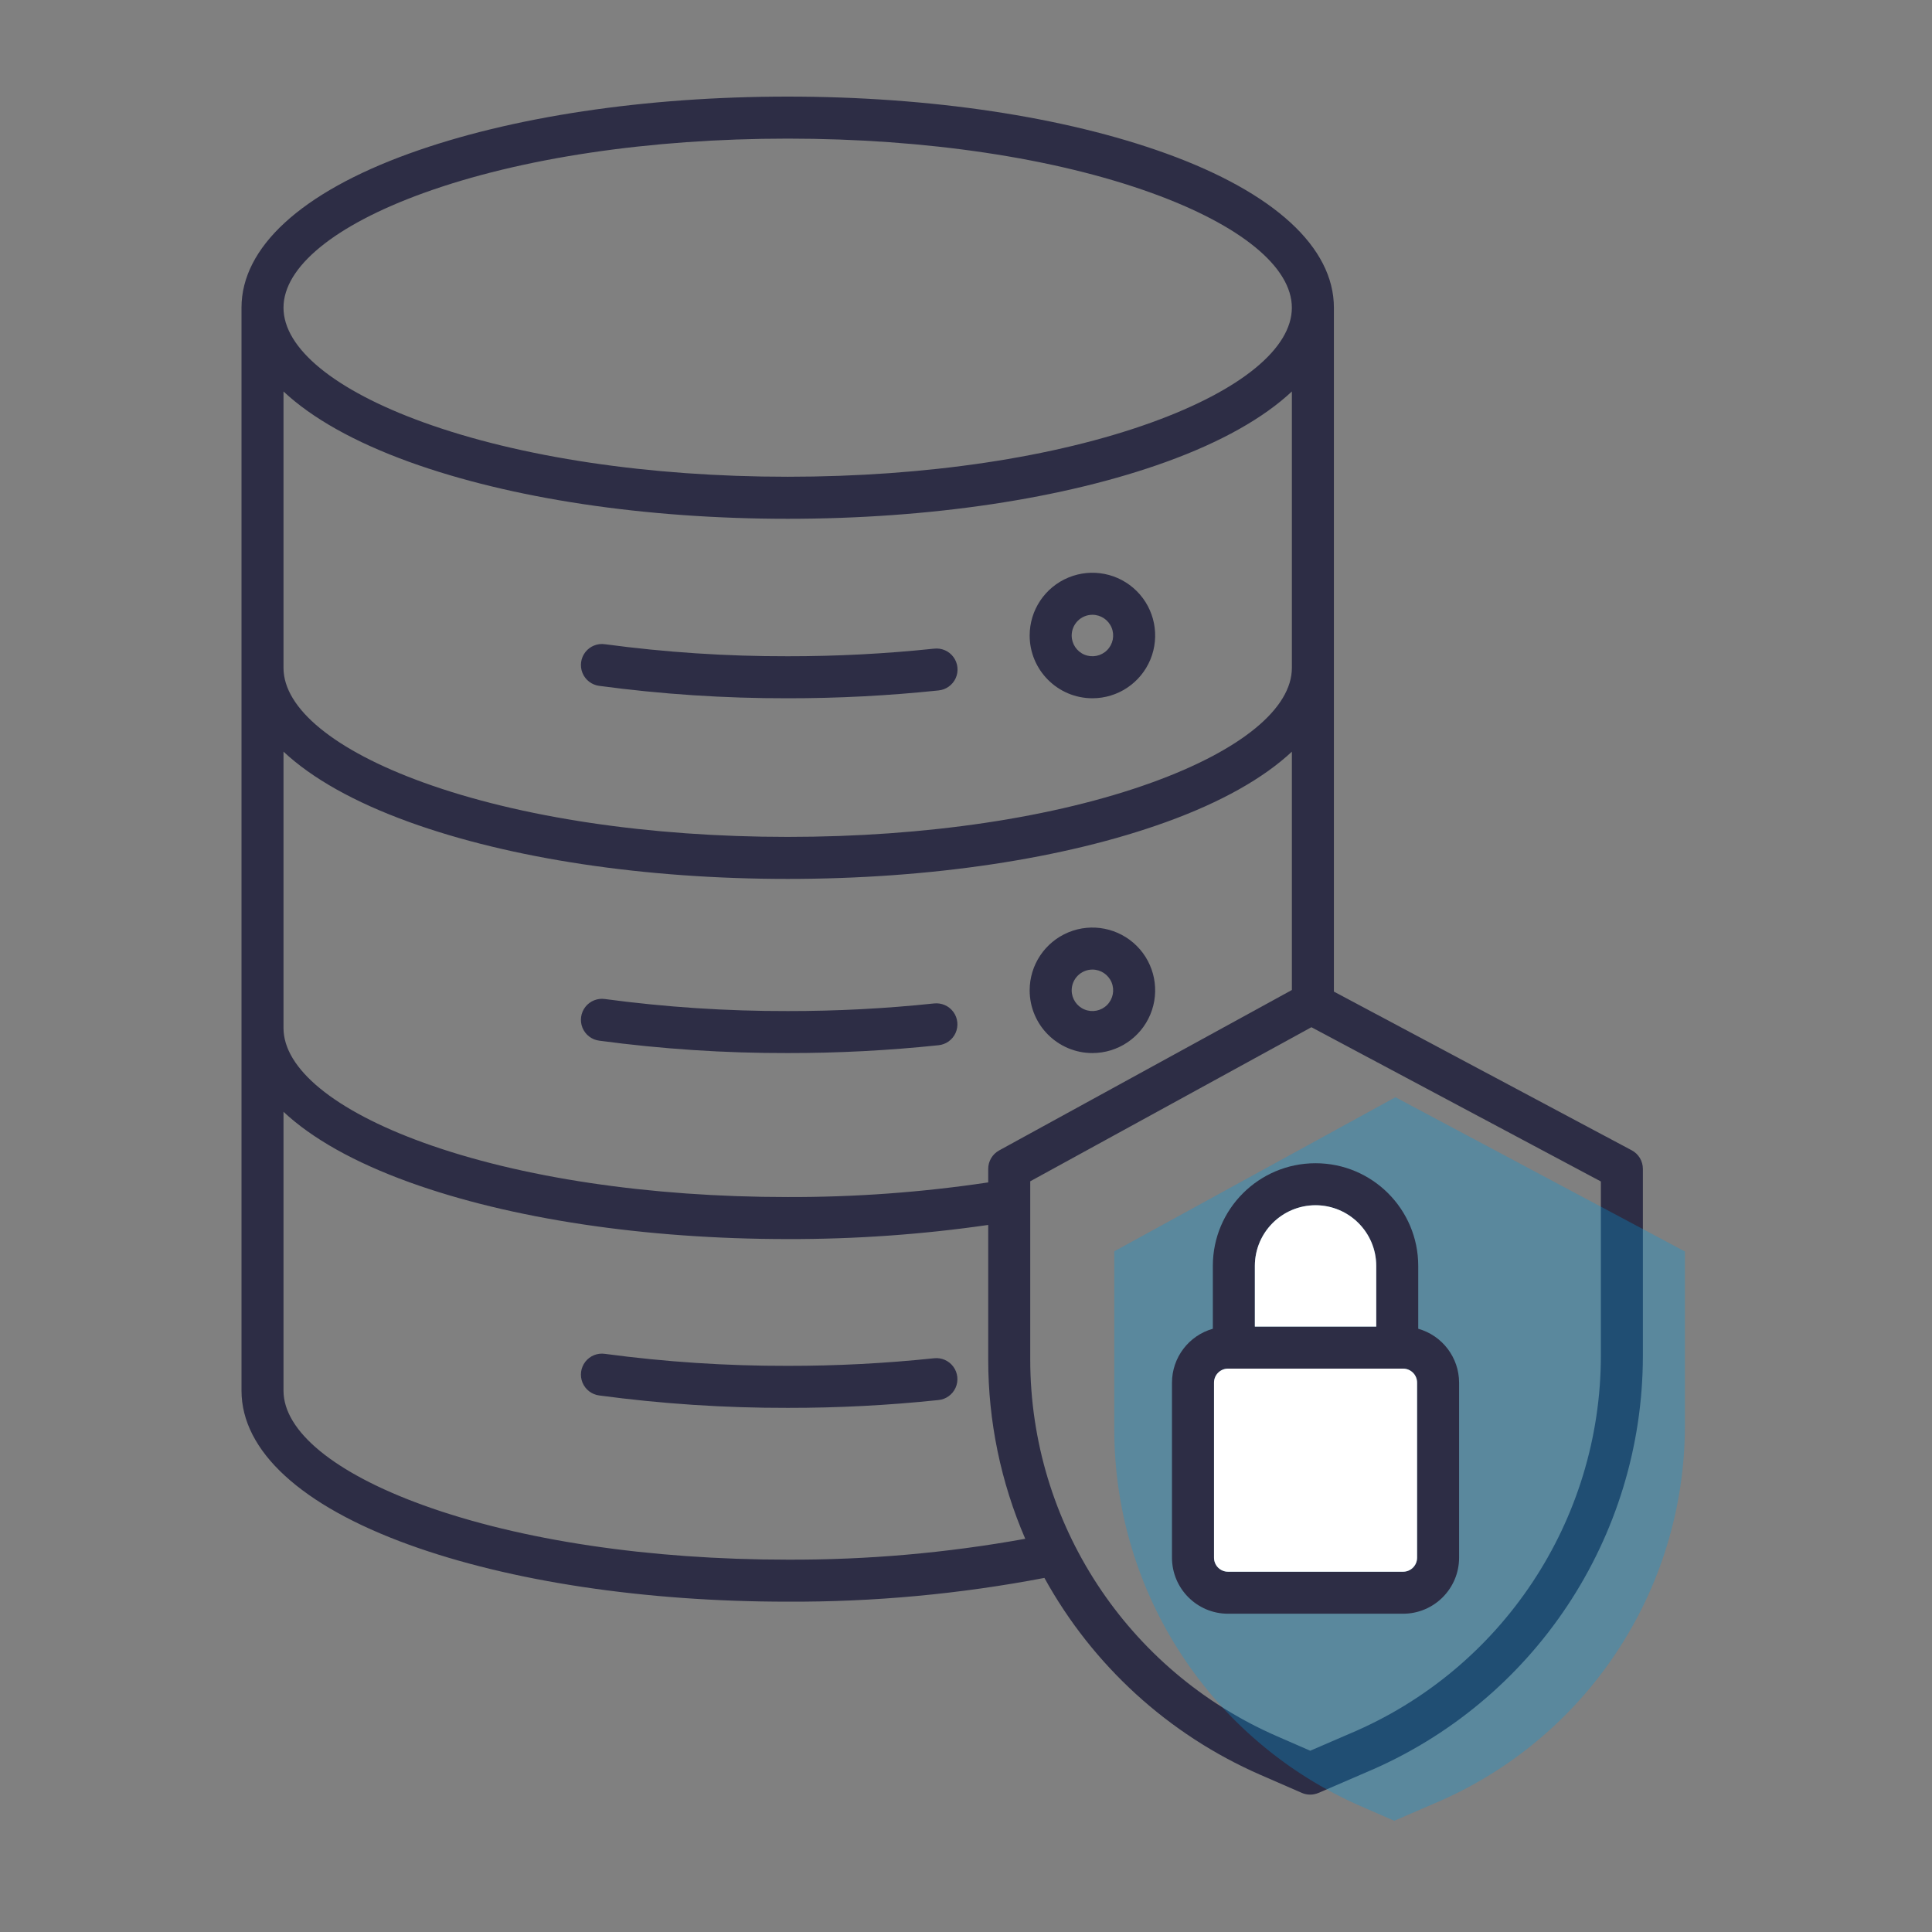 <svg width="80" height="80" viewBox="0 0 80 80" fill="none" xmlns="http://www.w3.org/2000/svg">
<rect x="0" y="0" width="80" height="80" fill="#808080" stroke="none"/>
<path fill-rule="evenodd" clip-rule="evenodd" d="M24.813 28.4C27.399 28.747 30.007 28.919 32.617 28.914C34.702 28.916 36.785 28.807 38.859 28.59C39.171 28.561 39.445 28.366 39.574 28.08C39.702 27.794 39.667 27.46 39.48 27.207C39.294 26.954 38.986 26.822 38.674 26.86C36.662 27.071 34.64 27.176 32.617 27.174C30.086 27.179 27.557 27.012 25.049 26.676C24.74 26.631 24.43 26.756 24.238 27.002C24.047 27.249 24.001 27.579 24.12 27.868C24.239 28.157 24.503 28.36 24.813 28.4H24.813Z" fill="#2D2D45"/>
<path fill-rule="evenodd" clip-rule="evenodd" d="M47.635 27.31C47.232 28.281 46.285 28.914 45.234 28.914C43.8 28.912 42.637 27.75 42.636 26.315C42.636 25.264 43.269 24.317 44.24 23.915C45.211 23.512 46.328 23.735 47.072 24.478C47.815 25.221 48.037 26.339 47.635 27.31ZM46.028 25.987C45.895 25.666 45.582 25.457 45.234 25.457C44.761 25.457 44.377 25.841 44.376 26.315C44.376 26.663 44.585 26.976 44.906 27.109C45.227 27.241 45.596 27.168 45.842 26.922C46.087 26.677 46.161 26.308 46.028 25.987Z" fill="#2D2D45"/>
<path fill-rule="evenodd" clip-rule="evenodd" d="M24.813 43.092C27.399 43.439 30.007 43.611 32.617 43.605C34.702 43.607 36.785 43.499 38.859 43.281C39.17 43.251 39.441 43.056 39.569 42.771C39.696 42.485 39.661 42.153 39.476 41.901C39.291 41.649 38.985 41.516 38.674 41.551C36.662 41.763 34.64 41.868 32.617 41.866C30.086 41.871 27.557 41.704 25.049 41.368C24.74 41.323 24.43 41.448 24.238 41.694C24.047 41.941 24.001 42.271 24.12 42.56C24.239 42.849 24.503 43.052 24.813 43.092H24.813Z" fill="#2D2D45"/>
<path fill-rule="evenodd" clip-rule="evenodd" d="M47.635 42.002C47.232 42.972 46.285 43.605 45.234 43.605C43.8 43.604 42.637 42.441 42.636 41.007C42.636 39.956 43.269 39.009 44.24 38.606C45.211 38.204 46.328 38.427 47.072 39.17C47.815 39.913 48.037 41.031 47.635 42.002ZM46.028 40.678C45.895 40.358 45.582 40.148 45.234 40.148C44.761 40.149 44.377 40.533 44.376 41.007C44.376 41.354 44.585 41.667 44.906 41.8C45.227 41.933 45.596 41.86 45.842 41.614C46.087 41.368 46.161 40.999 46.028 40.678Z" fill="#2D2D45"/>
<path fill-rule="evenodd" clip-rule="evenodd" d="M38.674 56.243C36.662 56.454 34.64 56.559 32.617 56.557C30.086 56.562 27.557 56.396 25.049 56.06C24.74 56.015 24.43 56.139 24.238 56.386C24.047 56.632 24.001 56.963 24.12 57.251C24.239 57.54 24.503 57.743 24.813 57.783C27.4 58.13 30.007 58.302 32.617 58.297C34.702 58.299 36.786 58.191 38.859 57.973C39.17 57.943 39.441 57.748 39.569 57.462C39.697 57.177 39.661 56.845 39.476 56.593C39.291 56.341 38.985 56.207 38.675 56.243H38.674Z" fill="#2D2D45"/>
<path fill-rule="evenodd" clip-rule="evenodd" d="M55.234 41.06L67.567 47.632C67.851 47.783 68.028 48.078 68.028 48.4V56.129C68.028 63.67 63.505 70.476 56.551 73.396L54.597 74.24C54.376 74.336 54.125 74.335 53.904 74.239L52.169 73.483C48.379 71.823 45.244 68.96 43.247 65.338C39.744 66.007 36.184 66.337 32.617 66.322C26.708 66.322 21.142 65.486 16.943 63.966C12.466 62.346 10 60.079 10 57.582V12.74C10 10.245 12.466 7.978 16.944 6.358C21.143 4.838 26.71 4 32.617 4C38.525 4 44.091 4.837 48.291 6.357C52.769 7.978 55.234 10.245 55.234 12.74V41.06ZM16.943 19.125C14.67 18.301 12.916 17.312 11.739 16.21V27.654C11.739 29.338 13.852 31.069 17.534 32.402C21.548 33.854 26.904 34.654 32.617 34.654C38.329 34.654 43.685 33.854 47.699 32.402C51.382 31.069 53.494 29.338 53.494 27.654V16.21C52.317 17.312 50.564 18.302 48.29 19.125C44.09 20.645 38.524 21.482 32.617 21.482C26.709 21.482 21.143 20.645 16.943 19.125ZM17.535 7.994C21.55 6.541 26.906 5.74 32.617 5.74C38.327 5.74 43.683 6.541 47.698 7.994C51.38 9.327 53.493 11.057 53.493 12.741C53.493 14.425 51.381 16.155 47.698 17.488C43.683 18.941 38.327 19.741 32.616 19.741C26.905 19.741 21.549 18.941 17.534 17.488C13.852 16.155 11.739 14.425 11.739 12.74C11.739 11.056 13.852 9.327 17.535 7.994ZM16.942 34.038C14.669 33.215 12.916 32.226 11.739 31.124V42.567C11.739 44.252 13.852 45.982 17.534 47.315C21.548 48.767 26.904 49.567 32.617 49.567C35.396 49.575 38.171 49.372 40.92 48.961V48.4C40.92 48.083 41.093 47.79 41.372 47.637L53.494 40.994V31.125C52.317 32.226 50.564 33.216 48.291 34.038C44.092 35.558 38.525 36.394 32.617 36.394C26.708 36.394 21.141 35.558 16.942 34.038ZM32.617 64.582C26.904 64.582 21.548 63.782 17.534 62.33C13.852 60.998 11.739 59.267 11.739 57.582V46.037C12.916 47.139 14.669 48.128 16.942 48.951C21.141 50.47 26.708 51.307 32.617 51.307C35.395 51.314 38.17 51.119 40.92 50.722V56.308C40.92 58.856 41.442 61.378 42.453 63.718C39.207 64.305 35.915 64.594 32.617 64.582ZM55.872 71.795C62.181 69.147 66.287 62.973 66.289 56.13L66.289 48.922L54.303 42.535L42.66 48.915V56.308C42.668 63.067 46.673 69.181 52.866 71.889L54.254 72.494L55.865 71.798L55.872 71.795Z" fill="#2D2D45"/>
<path d="M69.768 59.03C69.766 65.873 65.66 72.047 59.351 74.695L59.345 74.698L57.733 75.394L56.345 74.789C50.152 72.081 46.147 65.966 46.14 59.207V51.814L57.782 45.434L69.768 51.821L69.768 59.03Z" fill="#009AE0" fill-opacity="0.3"/>
<path fill-rule="evenodd" clip-rule="evenodd" d="M50.221 52.419V55.021C49.222 55.303 48.531 56.214 48.529 57.252V64.501C48.531 65.782 49.568 66.82 50.849 66.821H58.098C59.379 66.82 60.416 65.782 60.418 64.501V57.252C60.416 56.214 59.725 55.303 58.726 55.021V52.419C58.726 50.071 56.822 48.167 54.474 48.167C52.125 48.167 50.221 50.071 50.221 52.419ZM58.679 64.501C58.679 64.822 58.419 65.081 58.099 65.081H50.85C50.529 65.081 50.27 64.822 50.27 64.501V57.252C50.27 56.932 50.529 56.672 50.85 56.672H58.099C58.419 56.672 58.679 56.932 58.679 57.252V64.501ZM56.987 52.419C56.985 51.032 55.861 49.908 54.474 49.906C54.474 49.906 54.474 49.906 54.474 49.906H54.474C54.474 49.906 54.474 49.906 54.474 49.906C53.087 49.908 51.962 51.032 51.961 52.419V54.932H56.987V52.419Z" fill="#2D2D45"/>
<path d="M58.678 64.501C58.678 64.822 58.419 65.081 58.099 65.081H50.849C50.529 65.081 50.27 64.822 50.27 64.501V57.252C50.27 56.932 50.529 56.672 50.849 56.672H58.099C58.419 56.672 58.678 56.932 58.678 57.252V64.501Z" fill="white"/>
<path d="M54.474 49.906C55.861 49.908 56.985 51.032 56.987 52.419V54.932H51.961V52.419C51.962 51.032 53.087 49.908 54.474 49.906H54.474Z" fill="white"/>
</svg>
